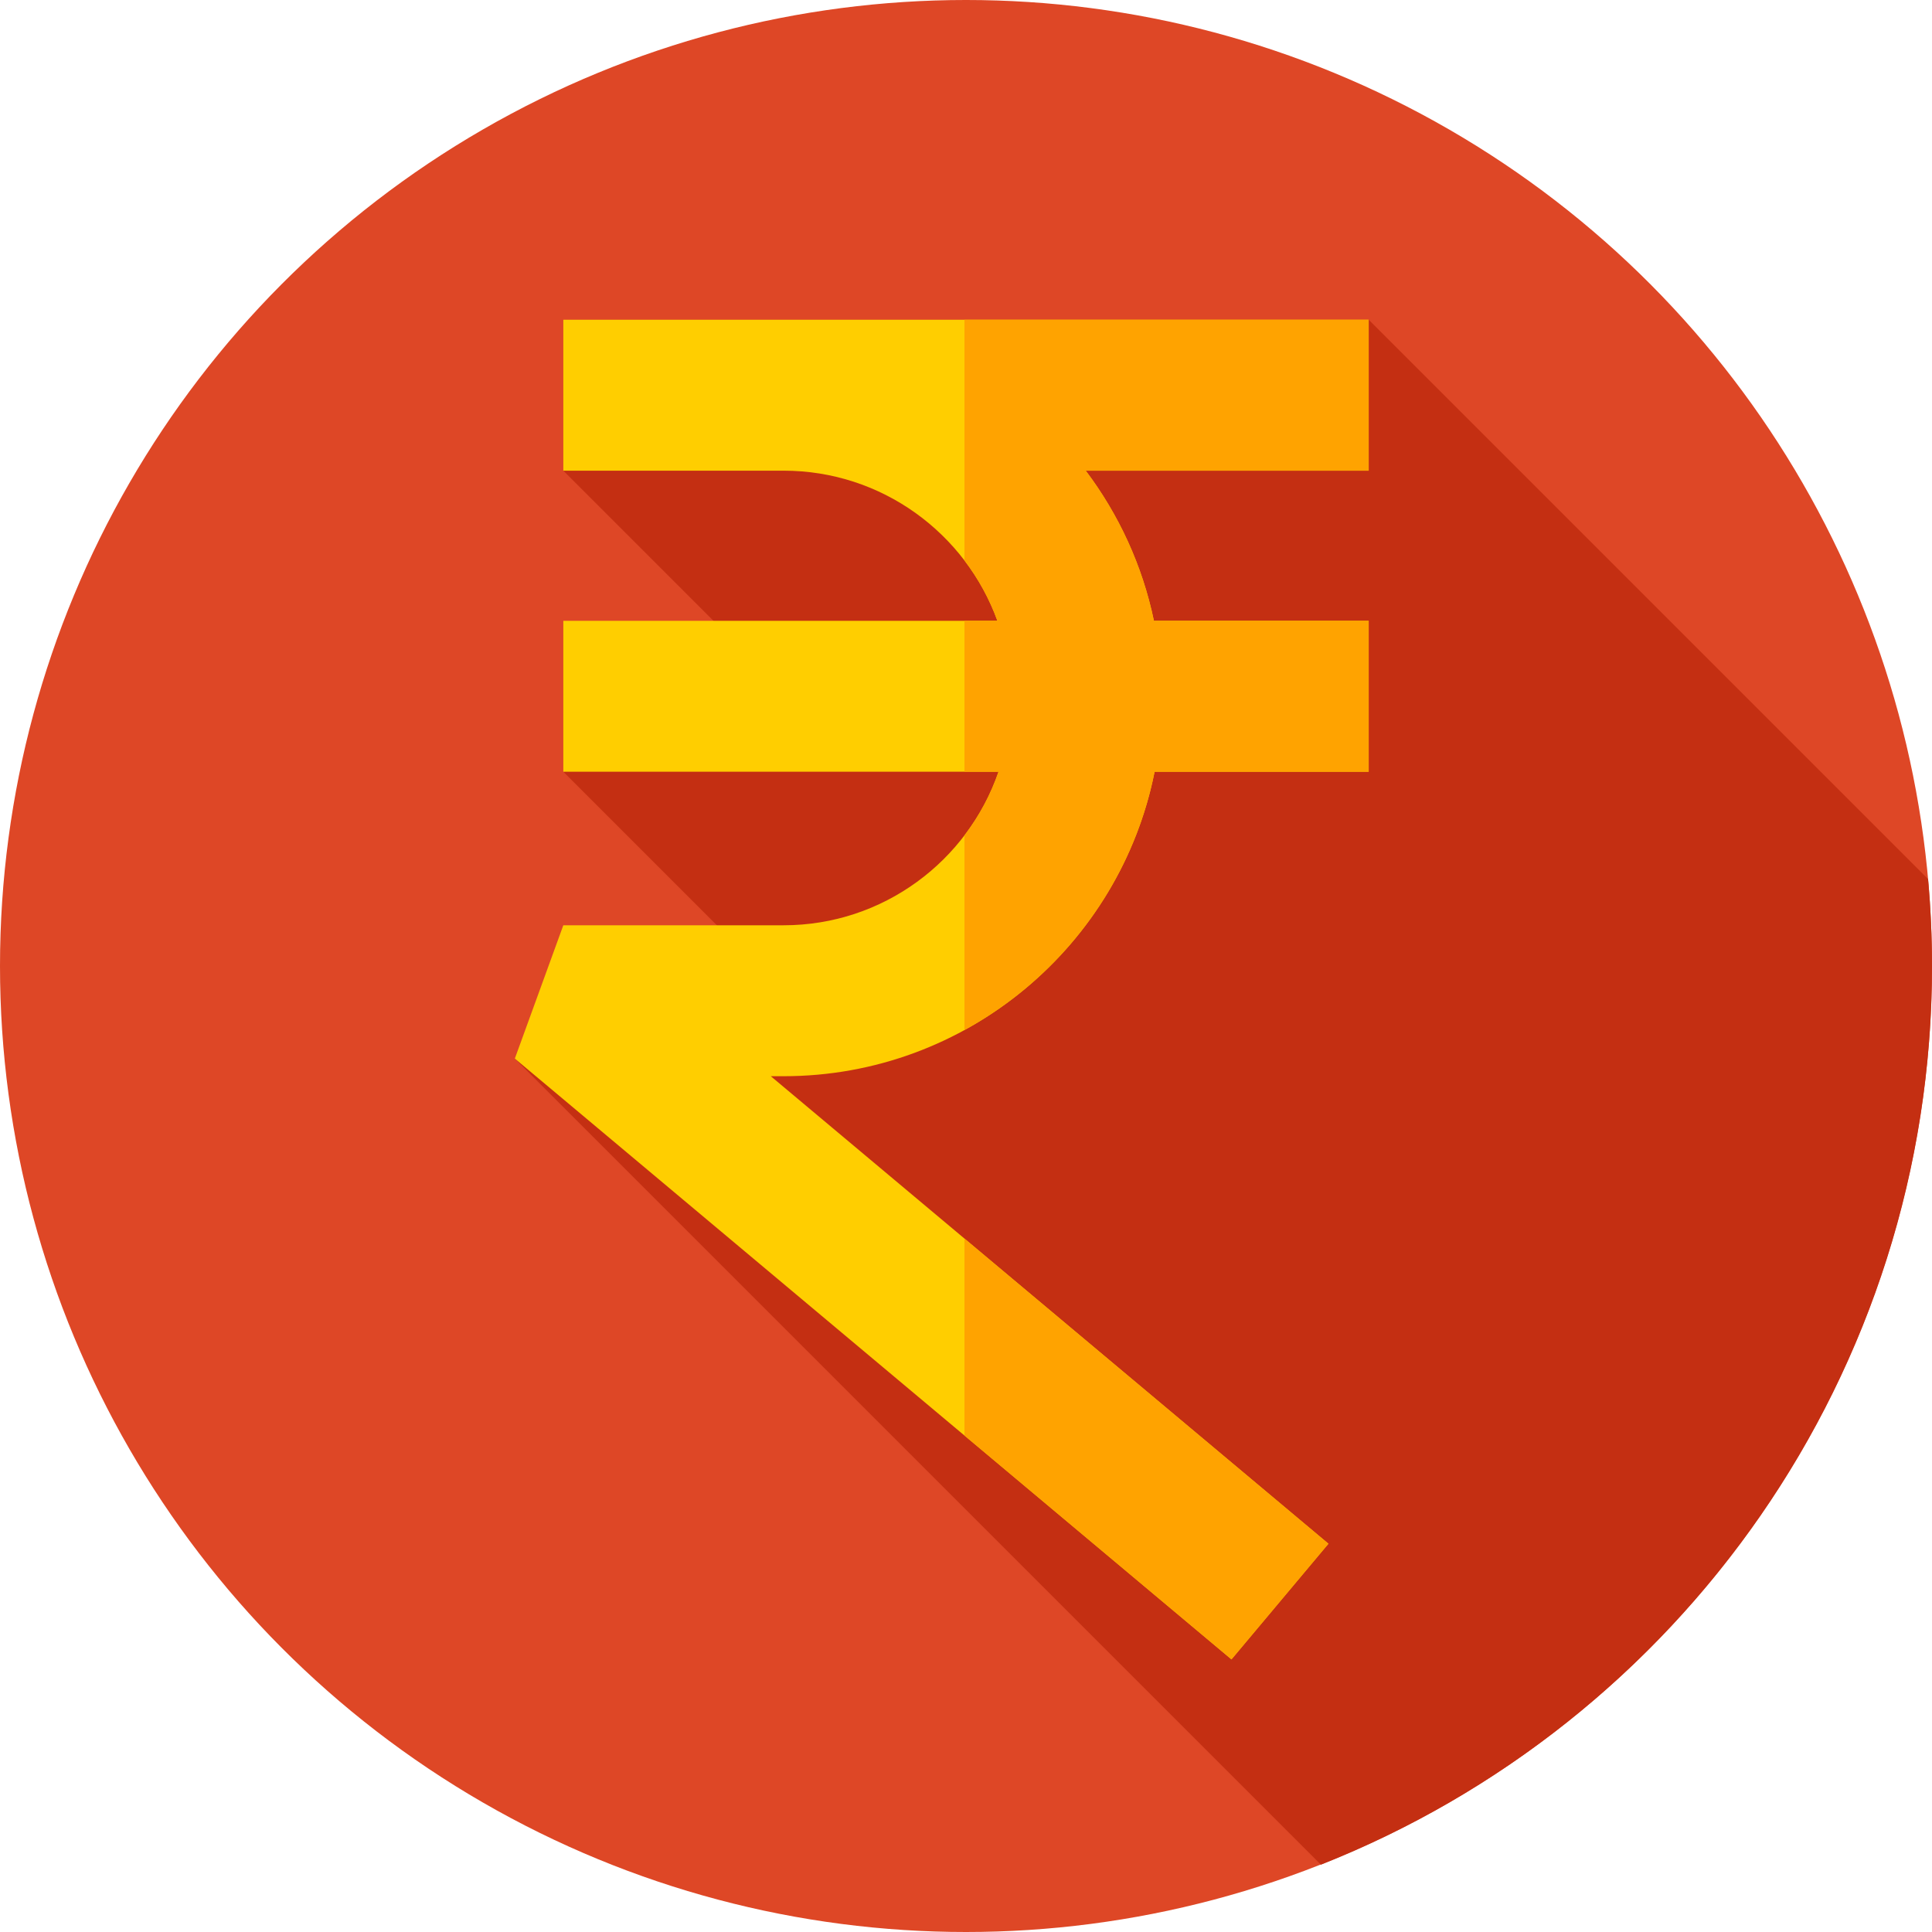<?xml version="1.0" encoding="iso-8859-1"?>
<!-- Generator: Adobe Illustrator 21.0.0, SVG Export Plug-In . SVG Version: 6.00 Build 0)  -->
<svg xmlns="http://www.w3.org/2000/svg" xmlns:xlink="http://www.w3.org/1999/xlink" version="1.1" id="Capa_1" x="0px" y="0px" viewBox="0 0 512 512" style="enable-background:new 0 0 512 512;" xml:space="preserve" width="512" height="512">
<g>
	<g>
		<g>
			<circle style="fill:#DE4726;" cx="256" cy="256" r="256"/>
		</g>
	</g>
	<path style="fill:#C42F12;" d="M350.065,494.163C444.907,456.673,512,364.173,512,256c0-7.762-0.365-15.438-1.042-23.024   L362.715,84.733l-213.43,40l66.757,66.757l-66.757,13.03l60.095,60.095l-72.944,15.919L350.065,494.163z"/>
	<path style="fill:#FFCE00;" d="M362.715,124.733v-40H207.662h-58.376v40h58.376c26.038,0,48.266,16.609,56.657,39.787H149.285v40   h115.339c-8.138,23.645-30.591,40.688-56.963,40.688h-58.376l-12.849,35.326l189.915,159.22l25.698-30.653L204.271,285.207h3.391   c48.582,0,89.197-34.744,98.318-80.688h56.736v-40h-56.916c-3.057-14.69-9.34-28.21-18.071-39.787H362.715z"/>
	<polygon style="fill:#FFA300;" points="326.351,439.754 352.049,409.101 255.595,328.236 255.595,380.434  "/>
	<path style="fill:#FFA300;" d="M362.715,84.733h-107.12v63.802c3.667,4.814,6.627,10.194,8.724,15.984h-8.724v40h9.029   c-2.108,6.124-5.182,11.799-9.029,16.855v51.584c25.637-14.025,44.522-38.909,50.384-68.439h56.736v-40h-56.916   c-3.057-14.69-9.34-28.21-18.071-39.787h74.987V84.733z"/>
</g>















</svg>
